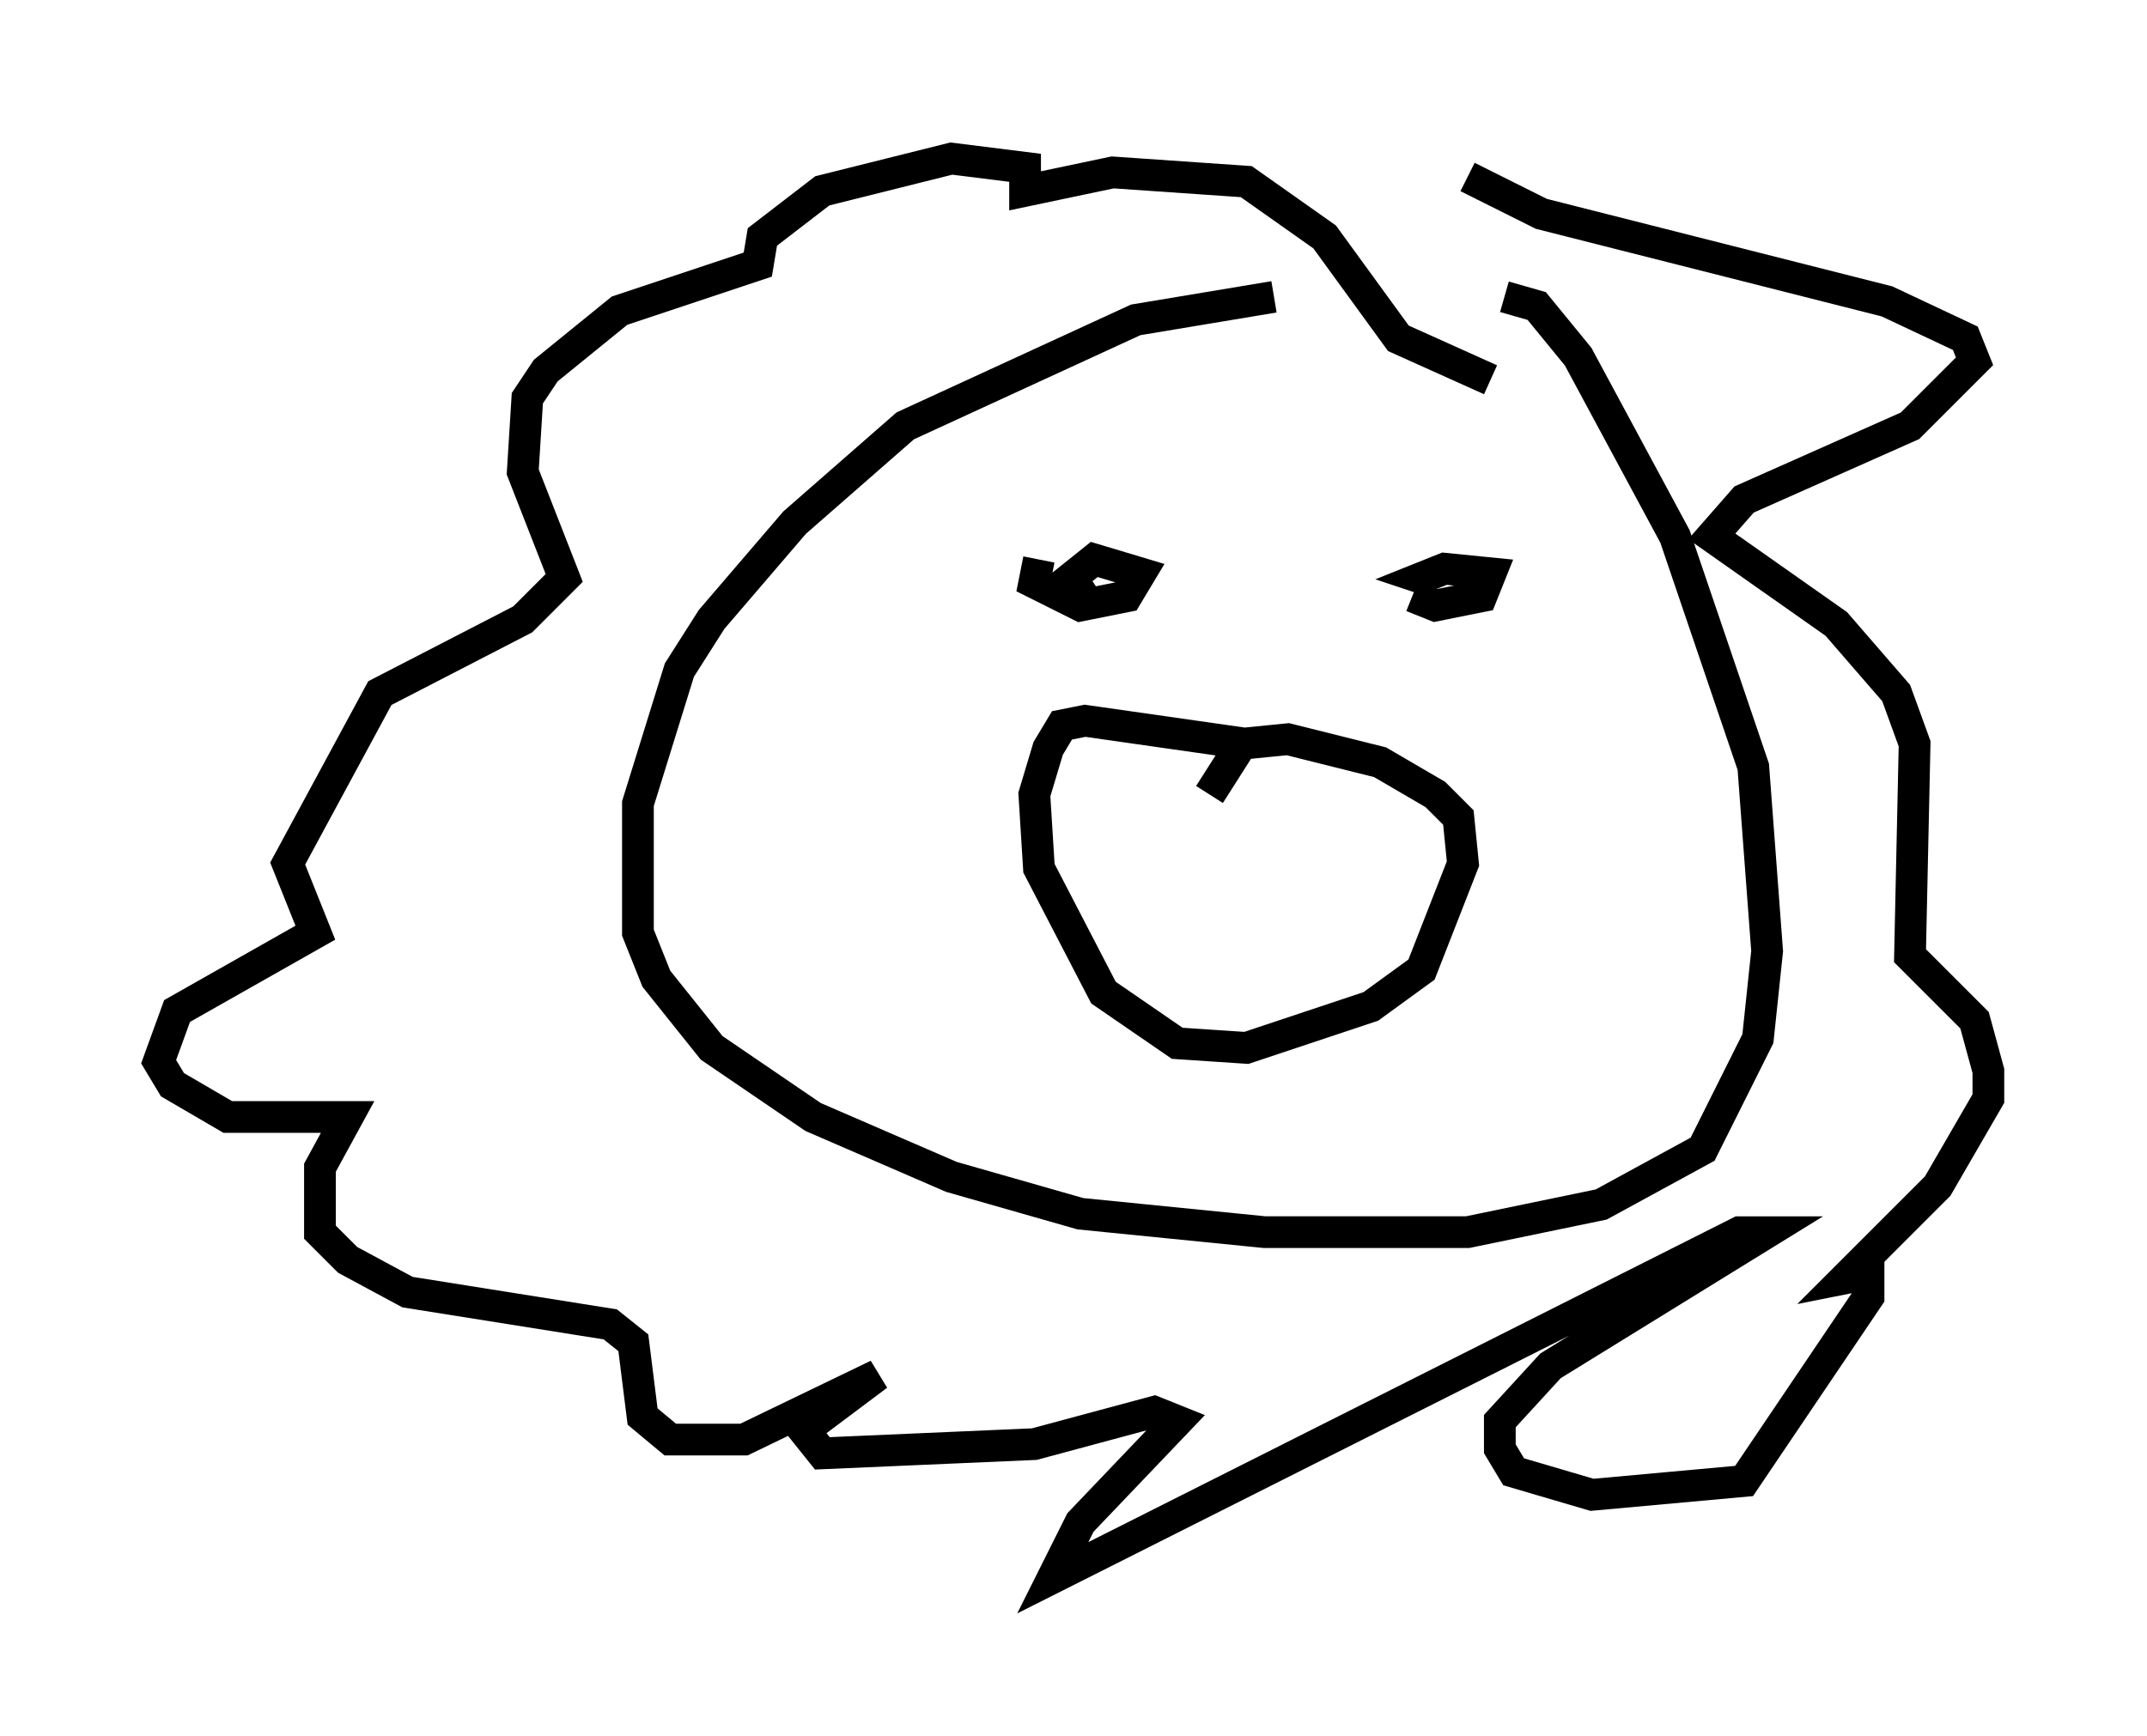<?xml version="1.0" encoding="utf-8" ?>
<svg baseProfile="full" height="54.737" version="1.1" width="67.665" xmlns="http://www.w3.org/2000/svg" xmlns:ev="http://www.w3.org/2001/xml-events" xmlns:xlink="http://www.w3.org/1999/xlink"><defs /><rect fill="white" height="54.737" width="67.665" x="0" y="0" /><path d="M46.397, 9.503 m-6.246, -0.145 l-4.358, 0.726 -7.263, 3.341 l-3.486, 3.05 -2.615, 3.05 l-1.017, 1.598 -1.307, 4.212 l0.0, 4.067 0.581, 1.453 l1.743, 2.179 3.196, 2.179 l4.358, 1.888 4.067, 1.162 l5.81, 0.581 6.391, 0.0 l4.212, -0.872 3.196, -1.743 l1.743, -3.486 0.291, -2.76 l-0.436, -5.81 -2.469, -7.263 l-3.05, -5.665 -1.307, -1.598 l-1.017, -0.291 m-1.162, -3.777 l2.324, 1.162 10.894, 2.76 l2.469, 1.162 0.291, 0.726 l-2.034, 2.034 -5.229, 2.324 l-1.017, 1.162 3.922, 2.76 l1.888, 2.179 0.581, 1.598 l-0.145, 6.682 2.034, 2.034 l0.436, 1.598 0.0, 0.872 l-1.598, 2.76 -2.905, 2.905 l0.726, -0.145 0.0, 0.726 l-3.922, 5.81 -4.793, 0.436 l-2.469, -0.726 -0.436, -0.726 l0.0, -0.872 1.598, -1.743 l6.827, -4.212 -0.872, 0.0 l-21.642, 10.894 0.872, -1.743 l3.05, -3.196 -0.726, -0.291 l-3.777, 1.017 -6.682, 0.291 l-0.581, -0.726 2.324, -1.743 l-4.212, 2.034 -2.324, 0.0 l-0.872, -0.726 -0.291, -2.324 l-0.726, -0.581 -6.391, -1.017 l-1.888, -1.017 -0.872, -0.872 l0.0, -2.034 0.872, -1.598 l-3.777, 0.0 -1.743, -1.017 l-0.436, -0.726 0.581, -1.598 l4.358, -2.469 -0.872, -2.179 l2.905, -5.374 4.503, -2.324 l1.307, -1.307 -1.307, -3.341 l0.145, -2.324 0.581, -0.872 l2.324, -1.888 4.358, -1.453 l0.145, -0.872 1.888, -1.453 l4.067, -1.017 2.324, 0.291 l0.0, 0.726 2.76, -0.581 l4.212, 0.291 2.469, 1.743 l2.324, 3.196 2.905, 1.307 m-2.469, 6.827 l0.726, 0.291 1.453, -0.291 l0.291, -0.726 -1.453, -0.145 l-0.726, 0.291 0.436, 0.145 m-12.492, -0.726 l-0.145, 0.726 1.453, 0.726 l1.453, -0.291 0.436, -0.726 l-1.453, -0.436 -0.726, 0.581 l0.581, 0.872 m4.939, 4.358 l-5.084, -0.726 -0.726, 0.145 l-0.436, 0.726 -0.436, 1.453 l0.145, 2.324 2.034, 3.922 l2.324, 1.598 2.179, 0.145 l3.922, -1.307 1.598, -1.162 l1.307, -3.341 -0.145, -1.453 l-0.726, -0.726 -1.743, -1.017 l-2.905, -0.726 -1.453, 0.145 l-1.017, 1.598 " fill="none" stroke="black" stroke-width="1" /></svg>